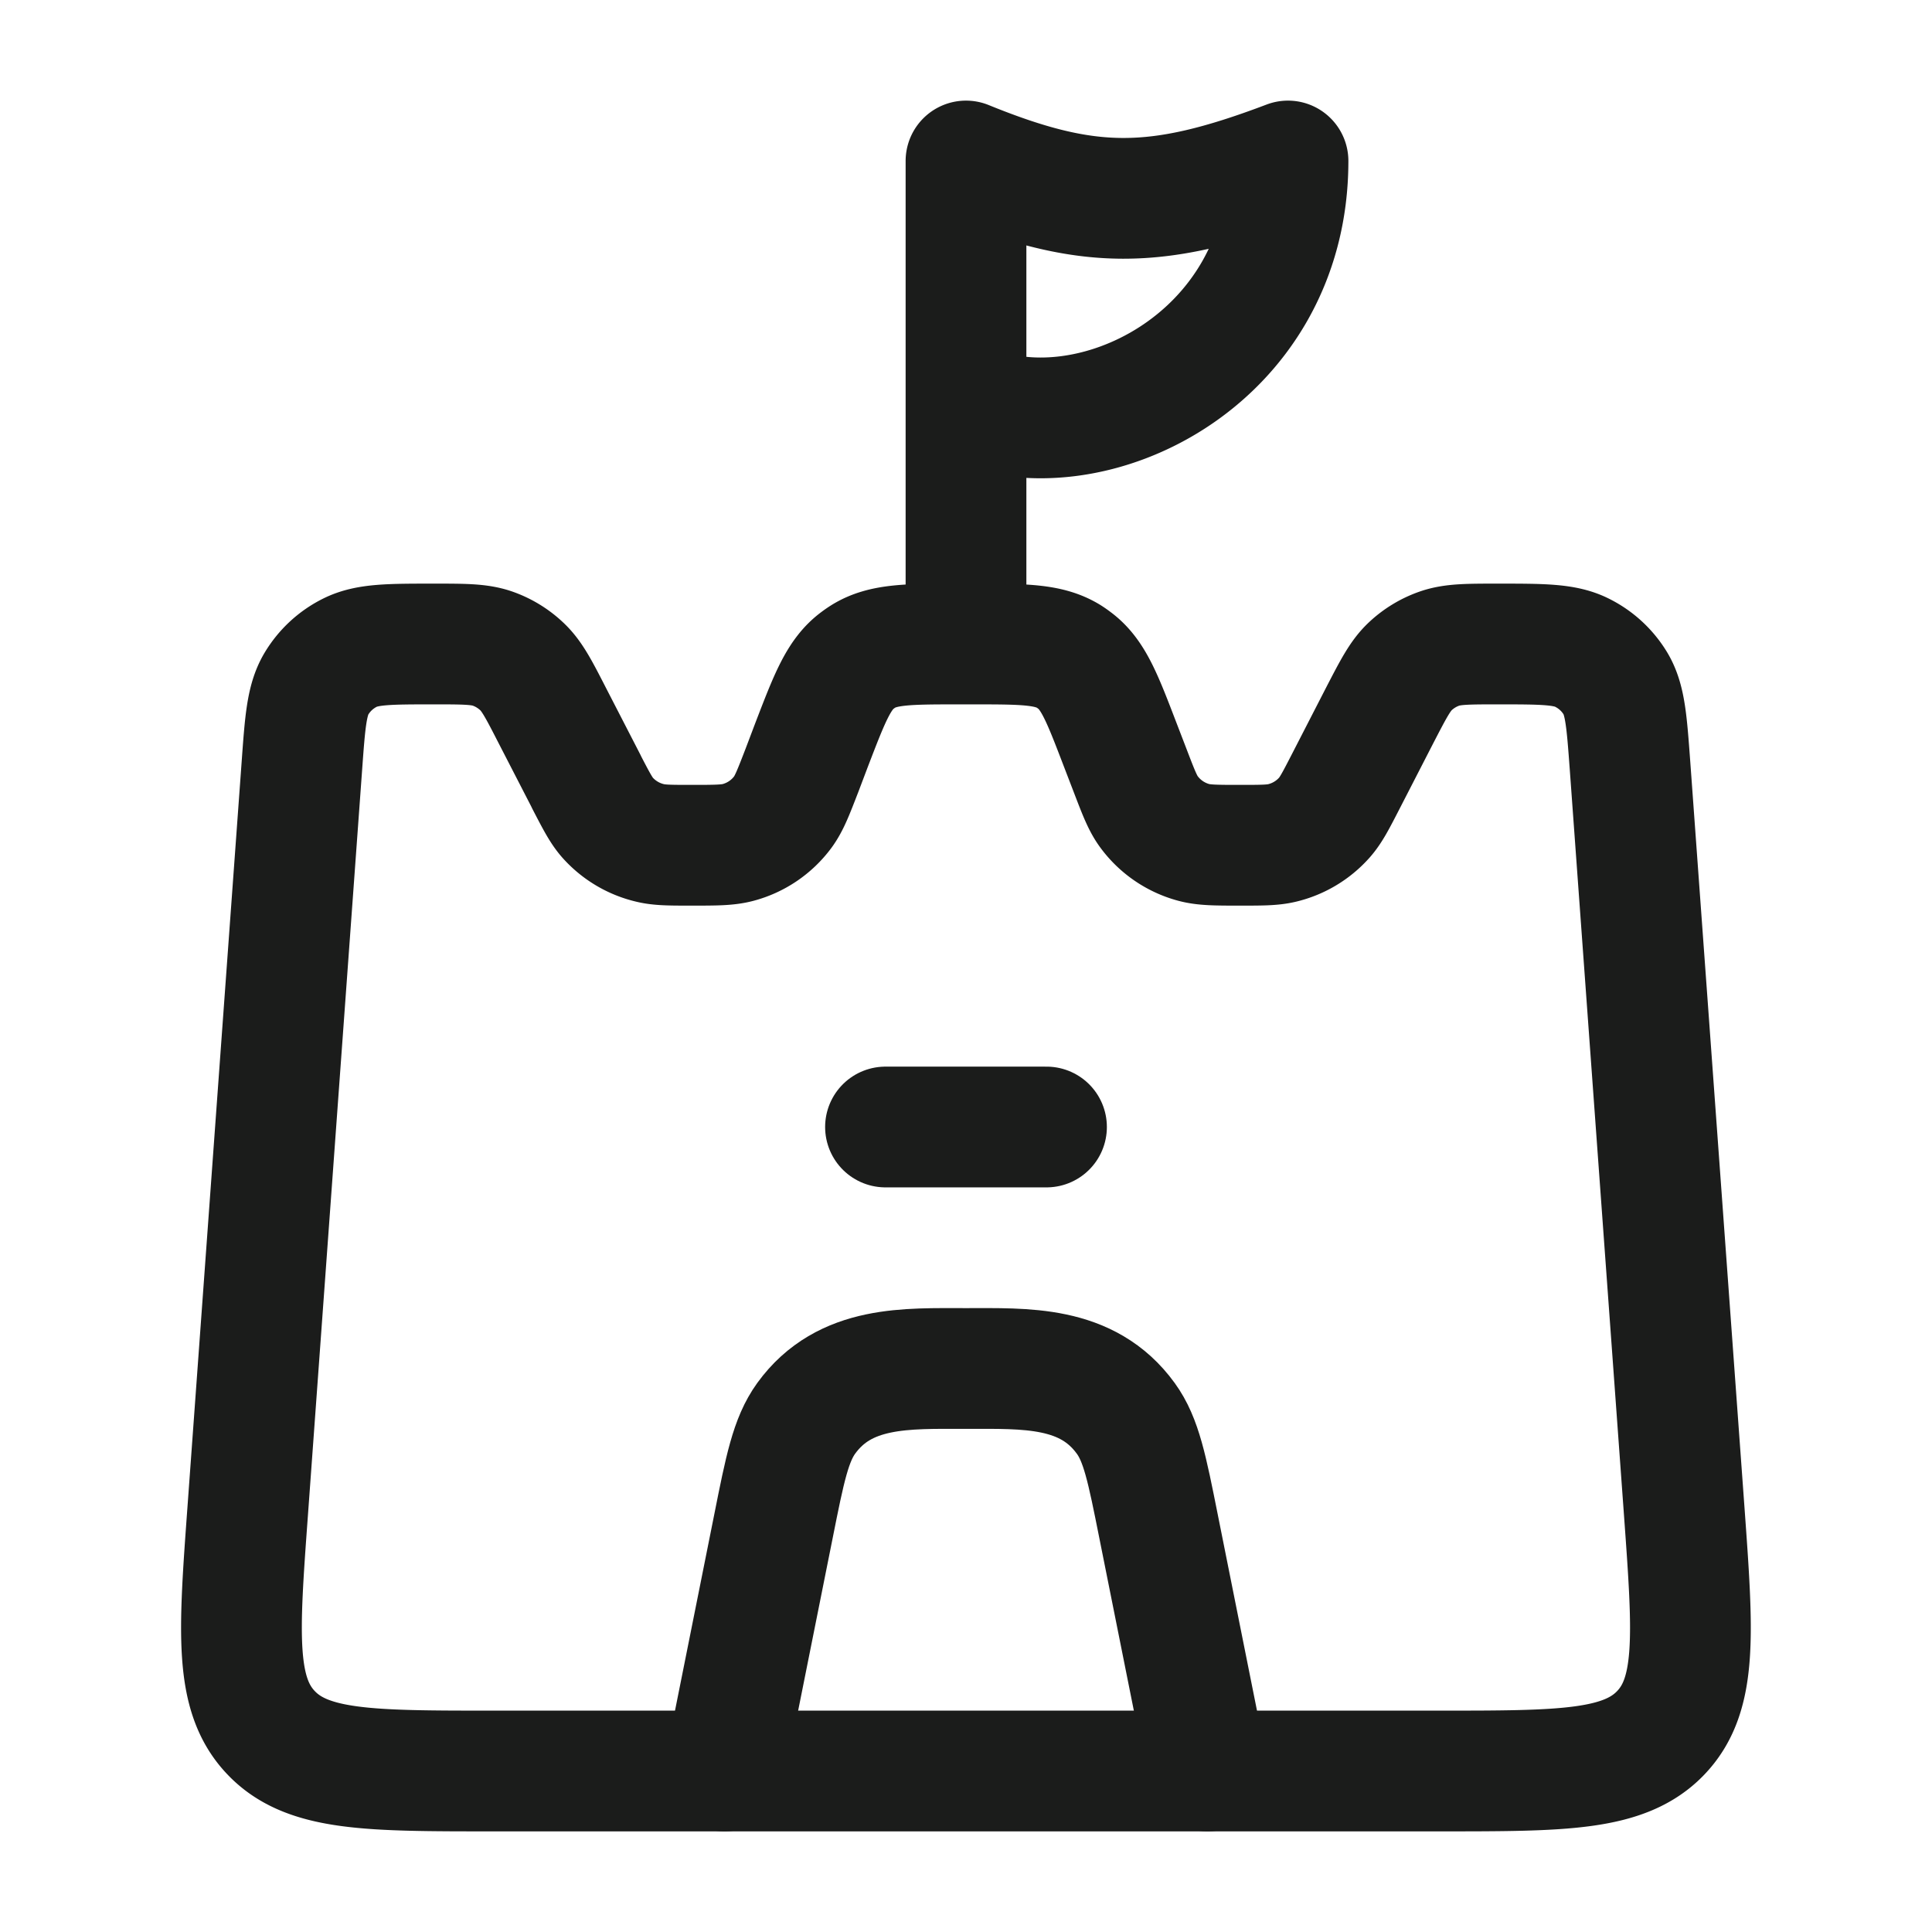 <svg xmlns="http://www.w3.org/2000/svg" width="24" height="24" fill="none" viewBox="0 0 24 24">
  <path stroke="#1B1C1B" stroke-linecap="round" stroke-linejoin="round" stroke-width="1.5" d="m7.284 9.71-.424-.823c-.168-.328-.253-.492-.38-.61a1.02 1.02 0 0 0-.362-.22C5.953 8 5.766 8 5.392 8c-.55 0-.824 0-1.039.105a1.01 1.01 0 0 0-.421.386c-.122.203-.142.472-.181 1.011l-.675 9.284c-.11 1.506-.164 2.258.289 2.736C3.817 22 4.585 22 6.12 22h11.758c1.536 0 2.303 0 2.756-.478.453-.478.398-1.23.289-2.736l-.675-9.284c-.04-.539-.059-.808-.18-1.011a1.01 1.01 0 0 0-.422-.386C19.432 8 19.157 8 18.607 8c-.373 0-.56 0-.725.057a1.02 1.02 0 0 0-.363.22c-.126.118-.21.282-.38.61l-.423.823c-.12.233-.18.35-.261.443a1.02 1.02 0 0 1-.527.318c-.12.029-.253.029-.52.029-.297 0-.446 0-.578-.035a1.018 1.018 0 0 1-.556-.379c-.08-.108-.132-.245-.237-.519l-.122-.317c-.223-.582-.334-.873-.569-1.047a1.016 1.016 0 0 0-.07-.049C13.025 8 12.71 8 12.076 8h-.154c-.633 0-.95 0-1.198.154a.995.995 0 0 0-.071.049c-.235.174-.346.465-.57 1.047l-.12.317c-.106.274-.158.41-.238.52a1.018 1.018 0 0 1-.556.378c-.132.035-.28.035-.578.035-.267 0-.4 0-.52-.03a1.02 1.02 0 0 1-.527-.317c-.08-.093-.14-.21-.261-.443ZM12 5c1.491.684 4-.5 4-3-1.642.623-2.49.614-4 0v3Zm0 0v3"/>
  <path stroke="#1B1C1B" stroke-linecap="round" stroke-linejoin="round" stroke-width="1.5" d="m9 22 .608-3.039c.143-.718.215-1.076.407-1.342C10.493 16.96 11.261 17 12 17c.739 0 1.507-.04 1.985.62.192.264.264.623.407 1.341L15 22m-4-8h2"/>
</svg>
